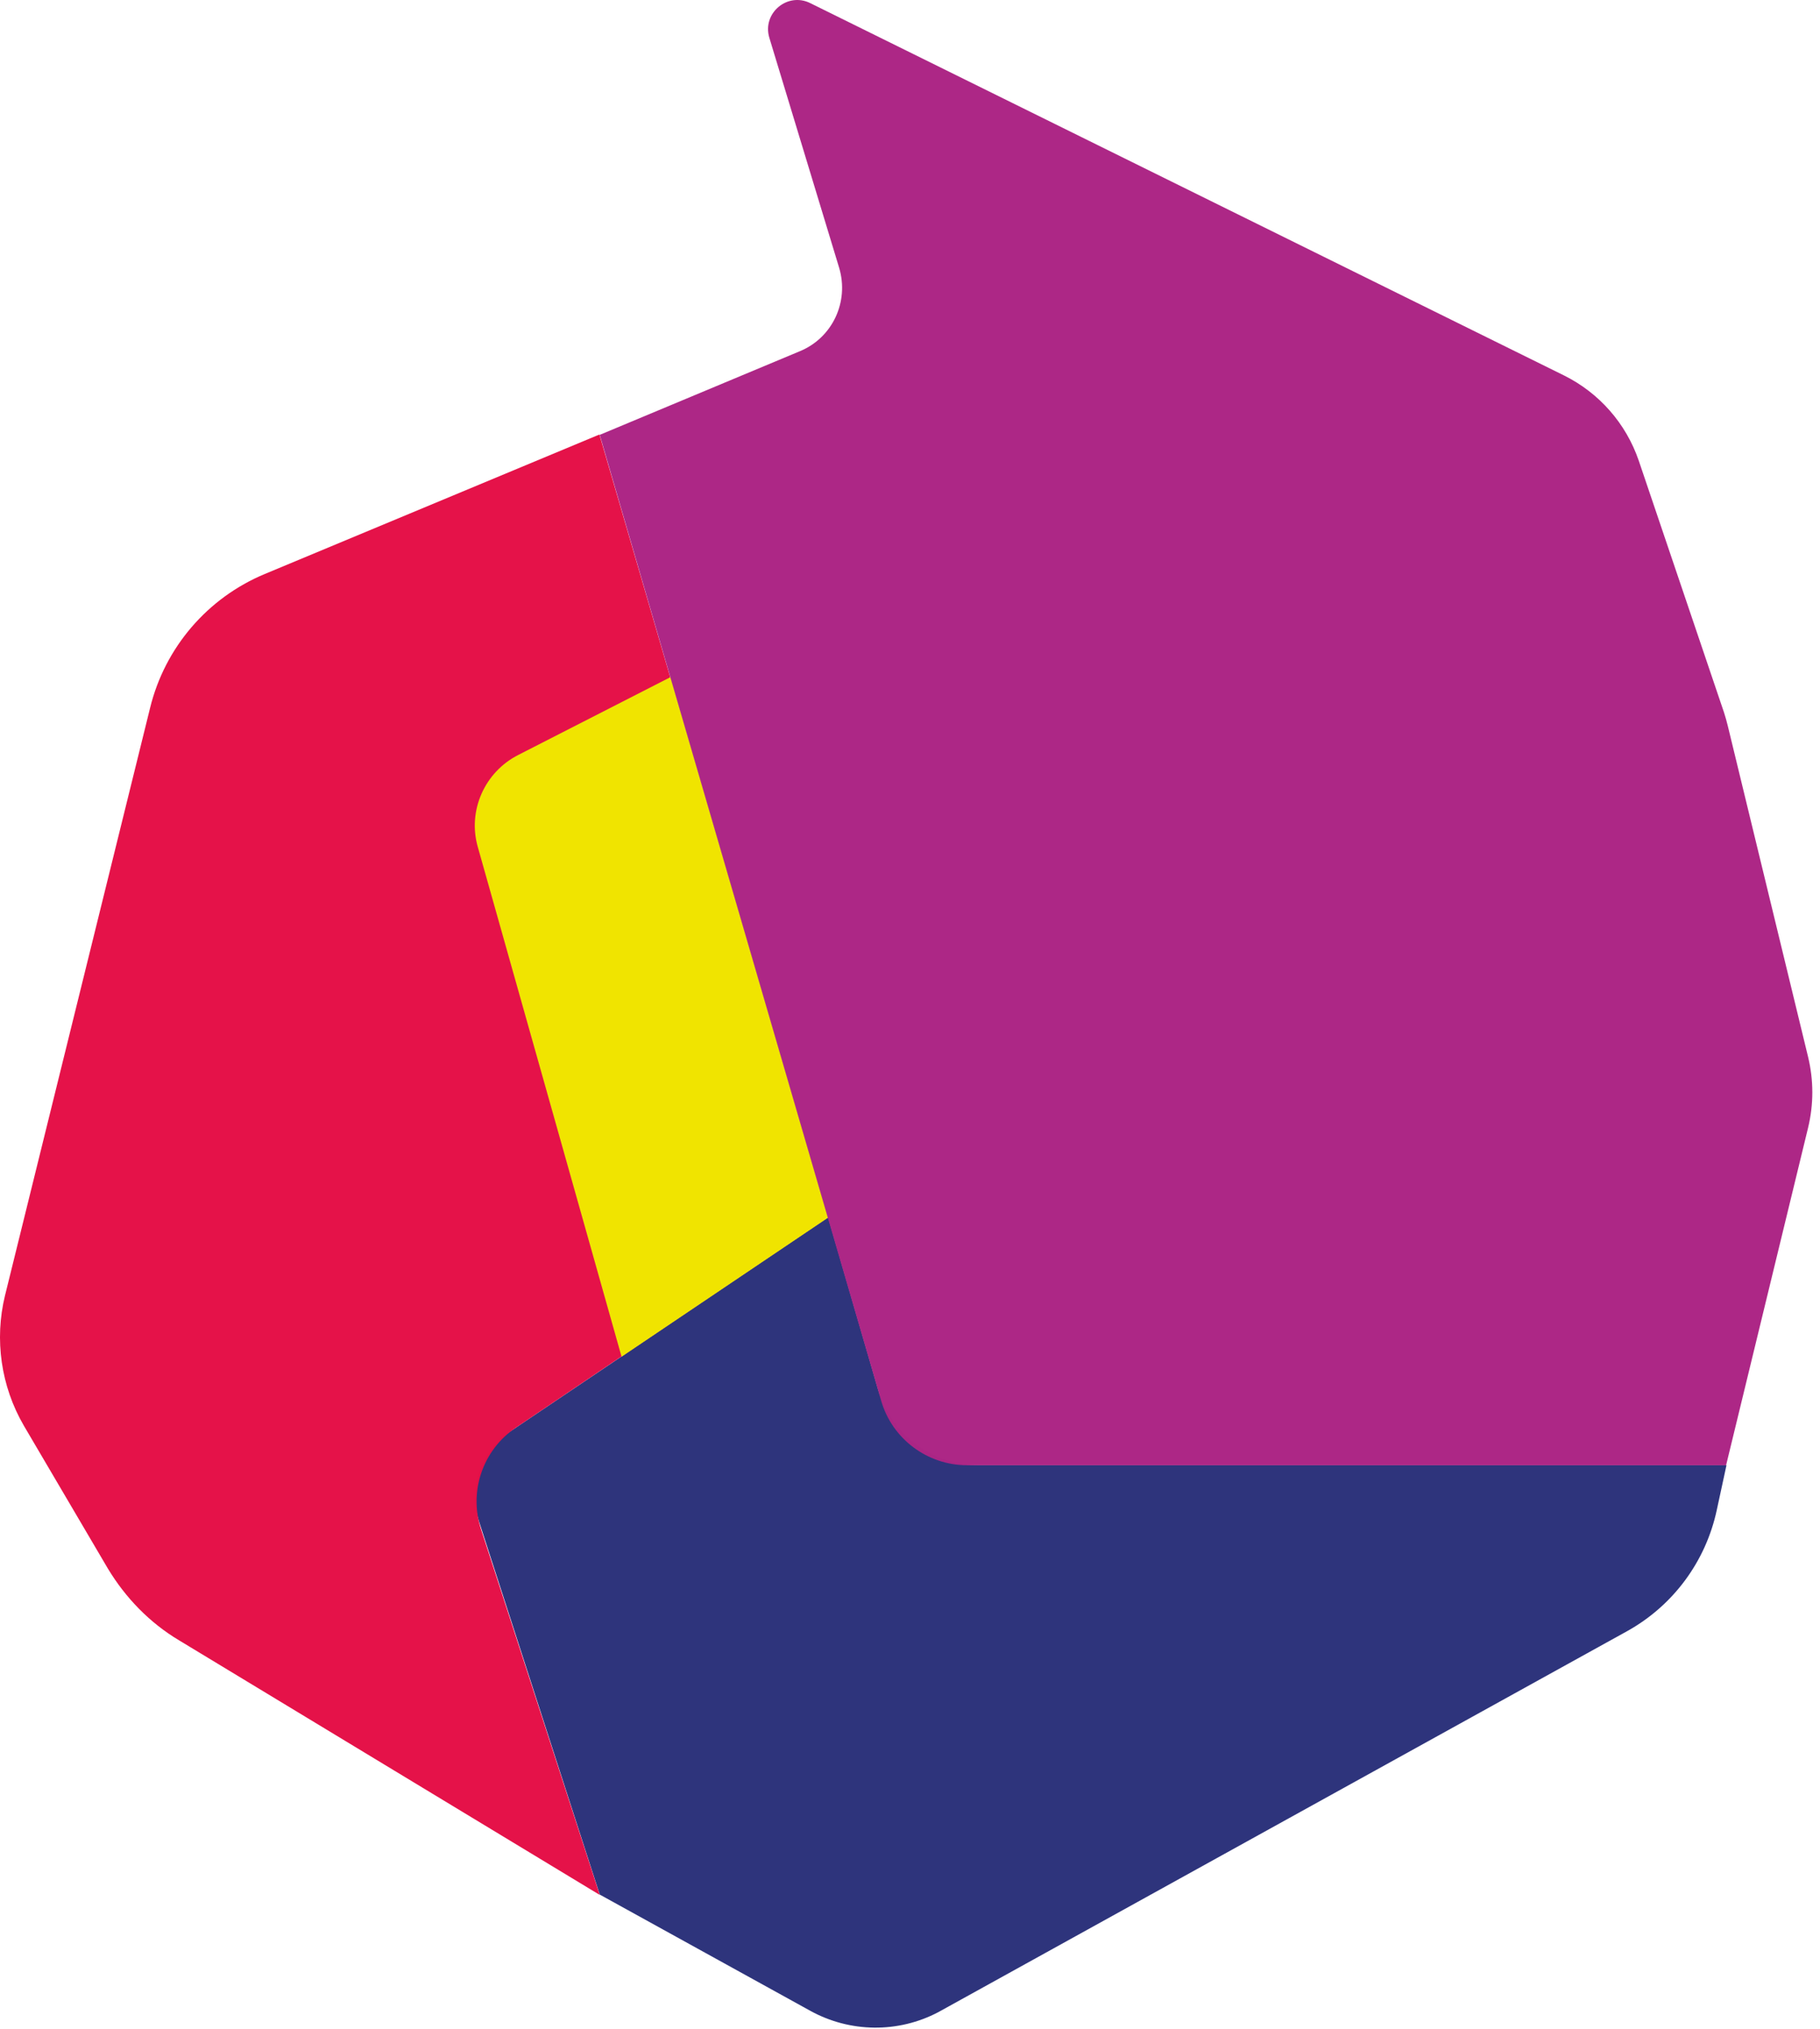 <svg width="140" height="156" viewBox="0 0 140 156" fill="none" xmlns="http://www.w3.org/2000/svg">
<path opacity="0.99" d="M46.136 145.681L62.333 154.619C65.381 156.298 69.075 156.35 72.175 154.722L125.158 125.428C128.698 123.465 131.203 120.081 132.056 116.128L132.805 112.666H112.991H75.301C71.71 112.666 68.559 110.29 67.551 106.854L63.702 93.602L39.264 110.057C36.991 111.582 36.009 114.449 36.862 117.032L46.136 145.681Z" fill="#2D337B"/>
<path opacity="0.99" d="M13.766 126.125L46.134 145.707L36.99 117.549C36.06 114.656 37.145 111.504 39.65 109.799L63.675 93.602L46.109 33.411L20.379 44.132C15.962 45.966 12.681 49.789 11.544 54.439L0.384 99.621C-0.442 103.005 0.074 106.596 1.831 109.618L8.289 120.597C9.658 122.87 11.518 124.782 13.766 126.125Z" fill="#E51148"/>
<path d="M47.813 104.323L36.756 65.134C35.955 62.344 37.273 59.374 39.856 58.056L51.584 52.063L63.7 93.628L47.813 104.323Z" fill="#F0E400"/>
<path opacity="0.99" d="M46.133 33.438L49.543 45.14L67.781 107.707C68.634 110.652 71.346 112.667 74.394 112.667H112.963H132.777L139.08 86.731C139.519 84.922 139.519 83.062 139.08 81.254L132.906 55.809C132.828 55.473 132.725 55.137 132.622 54.801L126.06 35.427C125.079 32.559 123.012 30.208 120.299 28.865L62.331 0.242C60.574 -0.636 58.611 1.017 59.179 2.903L64.552 20.599C65.327 23.208 64.036 25.972 61.53 27.005L46.133 33.438Z" fill="#AD2685"/>
</svg>
